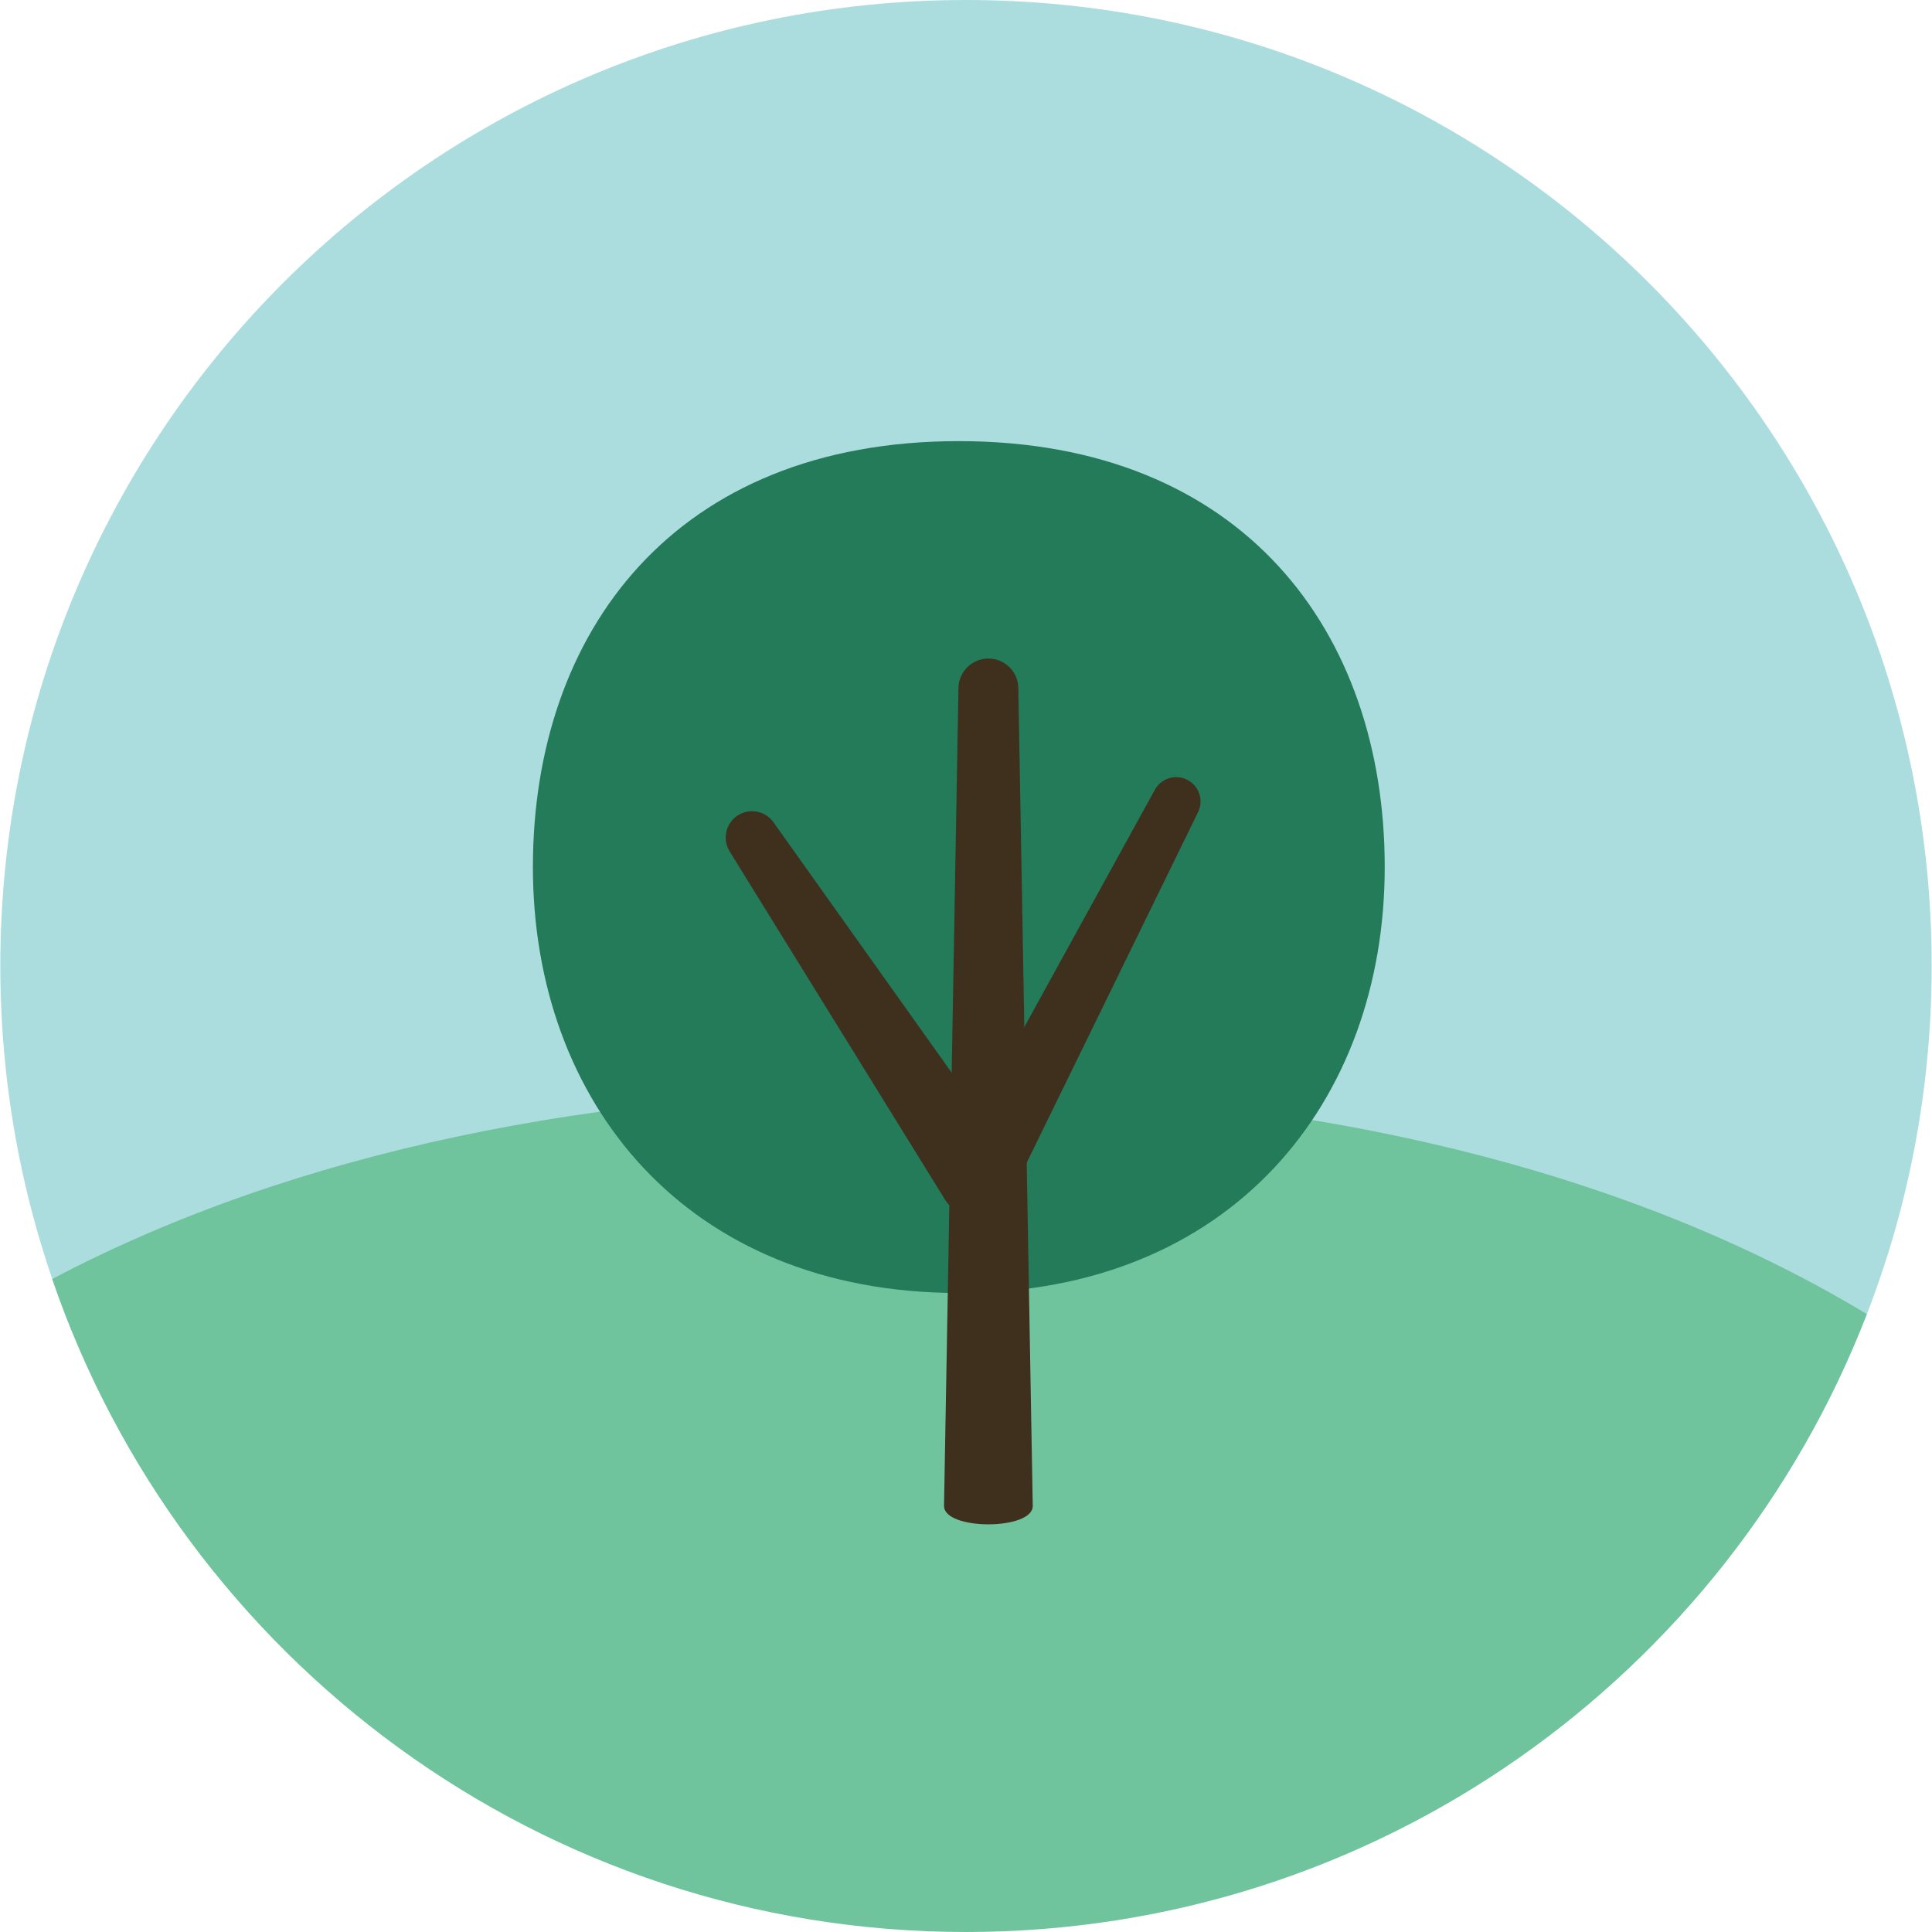 <svg width="100%" height="100%" viewBox="0 0 353 353" fill="none" xmlns="http://www.w3.org/2000/svg">
  <g clip-path="url(#clip0_76_6)">
    <path d="M176.5 352.886C273.946 352.886 352.943 273.89 352.943 176.443C352.943 78.996 273.946 0 176.5 0C79.053 0 0.057 78.996 0.057 176.443C0.057 273.89 79.053 352.886 176.5 352.886Z" fill="#ACDDDE" />
    <path d="M176.48 353C251.521 353 315.578 306.132 341.088 240.094C295.02 212.319 235.119 199.141 169.624 199.141C109.397 199.141 53.904 210.297 9.538 233.683C33.292 303.082 99.035 353 176.48 353Z" fill="#70C49D" />
    <path d="M97.367 158.422C97.367 115.442 123.305 80.601 175.185 80.601C227.064 80.601 253.006 115.442 253.006 158.422C253.006 201.4 224.903 236.243 175.185 236.243C125.467 236.243 97.367 201.4 97.367 158.422Z" fill="#247B59" />
    <path d="M172.485 275.157L175.12 125.794C175.12 122.774 177.569 120.322 180.592 120.322C183.613 120.322 186.064 122.771 186.064 125.794L188.697 275.157C188.697 279.634 172.485 279.634 172.485 275.157Z" fill="#3F301D" />
    <path d="M181.122 217.727C180.155 217.727 179.18 217.501 178.263 217.028C175.21 215.446 174.026 211.695 175.605 208.647L210.952 144.395C212.086 142.213 214.775 141.361 216.951 142.492C219.133 143.626 219.985 146.309 218.851 148.493L186.65 214.367C185.54 216.501 183.368 217.727 181.122 217.727Z" fill="#3F301D" />
    <path d="M178.774 222.544C176.427 222.544 174.127 221.405 172.736 219.302L133.388 155.687C131.928 153.469 132.531 150.482 134.748 149.017C136.957 147.548 139.953 148.156 141.421 150.373L184.795 211.324C186.999 214.653 186.088 219.136 182.756 221.34C181.529 222.16 180.141 222.544 178.774 222.544Z" fill="#3F301D" />
  </g>
  <defs>
    <clipPath id="clip0_76_6">
      <rect width="353" height="353" fill="white" />
    </clipPath>
  </defs>
</svg>